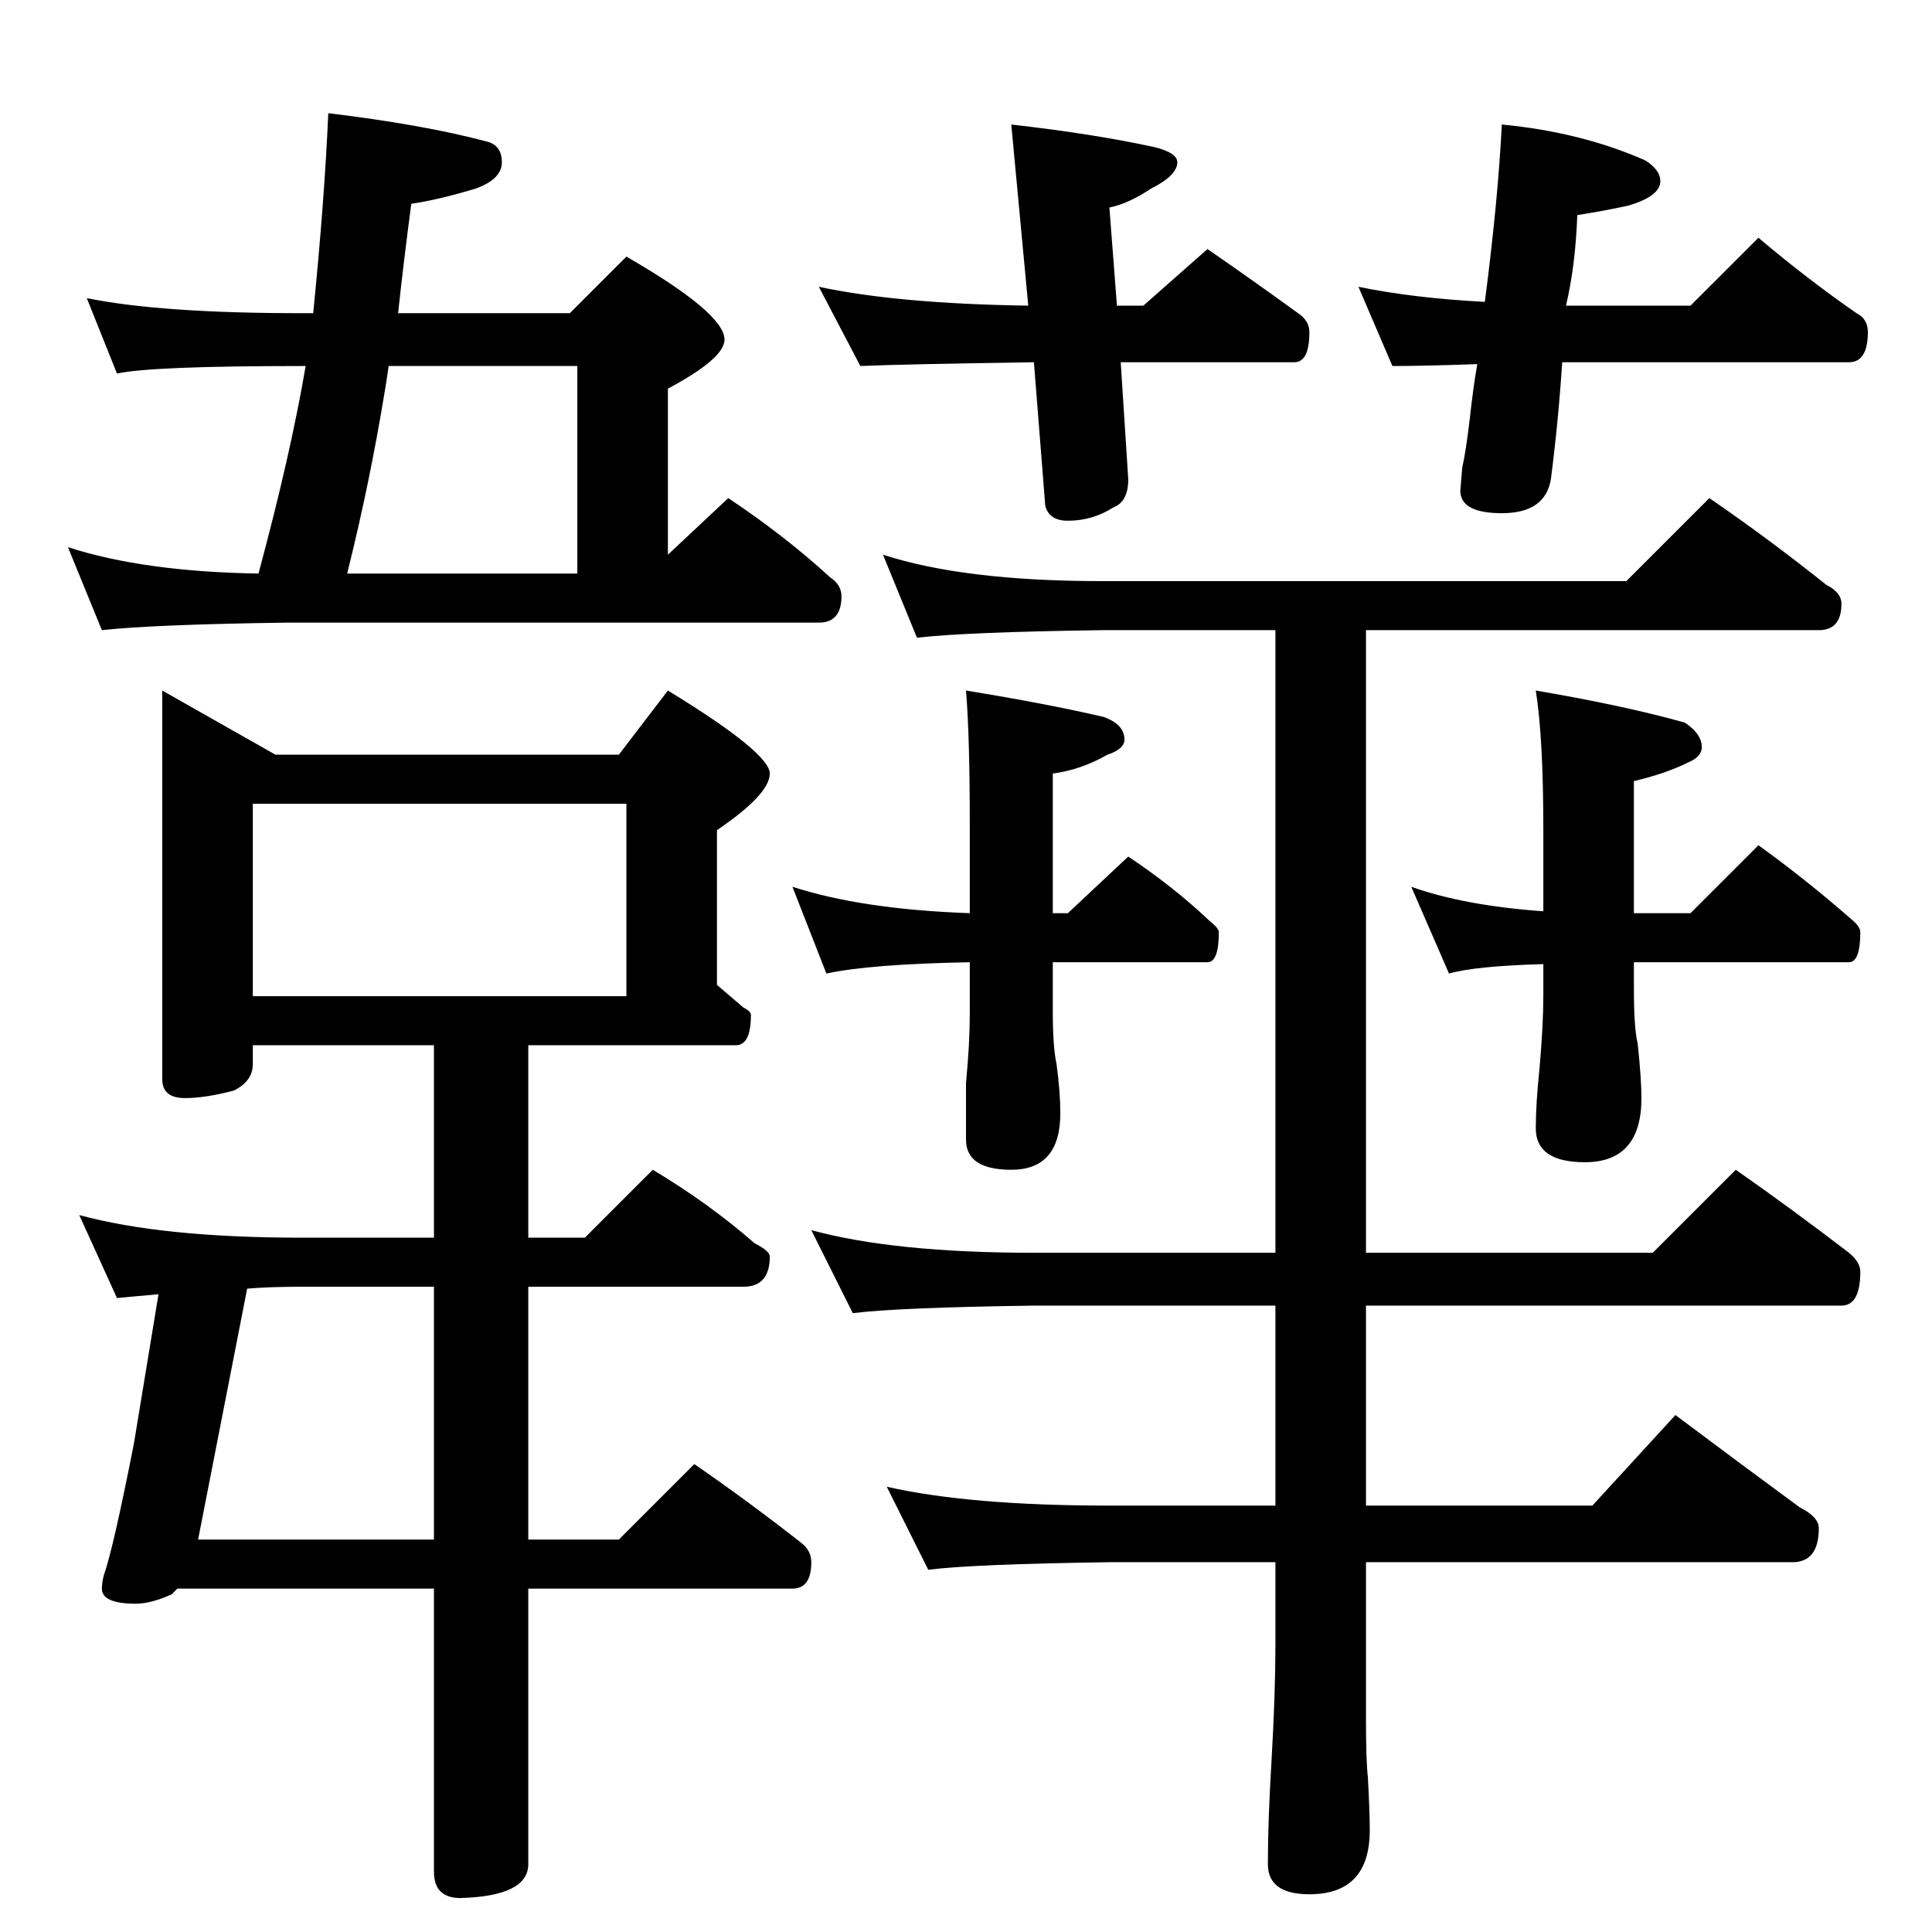 <?xml version="1.0" standalone="no"?>
<!DOCTYPE svg PUBLIC "-//W3C//DTD SVG 1.1//EN" "http://www.w3.org/Graphics/SVG/1.1/DTD/svg11.dtd" >
<svg xmlns="http://www.w3.org/2000/svg" xmlns:xlink="http://www.w3.org/1999/xlink" version="1.1" viewBox="0 -204 1024 1024">
  <g transform="matrix(1 0 0 -1 0 820)">
   <path fill="currentColor"
d="M46 866q39 -8 114 -8h6q6 60 8 106q50 -6 84 -15q8 -2 8 -11t-14 -14q-20 -6 -34 -8q-4 -30 -7 -58h91l30 30q52 -30 52 -44q0 -10 -30 -26v-88l32 30q30 -20 54 -42q6 -4 6 -10q0 -14 -12 -14h-282q-71 -1 -98 -4l-18 44q40 -13 101 -14q17 63 25 110h-2q-80 0 -98 -4z
M184 720h122v110h-100q-1 -7 -2 -13q-8 -49 -20 -97zM86 658l60 -34h182l26 34q54 -33 54 -44t-28 -30v-82l14 -12q4 -2 4 -4q0 -16 -8 -16h-110v-102h30l36 36q30 -18 54 -39q8 -4 8 -7q0 -16 -14 -16h-114v-134h48l40 40q29 -20 57 -42q5 -4 5 -10q0 -14 -10 -14h-140
v-146q0 -17 -36 -18q-14 0 -14 14v150h-136l-3 -3q-11 -5 -19 -5q-18 0 -18 8q0 3 1 7q5 14 16 70l13 79q-12 -1 -22 -2l-20 44q44 -12 118 -12h70v102h-96v-10q0 -9 -10 -14q-15 -4 -26 -4q-12 0 -12 10v206zM134 496h198v102h-198v-102zM230 208v134h-70q-17 0 -29 -1
l-26 -133h125zM434 872q42 -9 111 -10l-9 96q44 -5 76 -12q12 -3 12 -8q0 -7 -14 -14q-12 -8 -22 -10l4 -52h14l34 30q26 -18 48 -34q6 -4 6 -10q0 -16 -8 -16h-92l4 -62q0 -12 -8 -15q-11 -7 -24 -7q-10 0 -12 8l-6 76q-69 -1 -92 -2zM796 958q42 -4 76 -19q8 -5 8 -11
q0 -8 -17 -13q-14 -3 -27 -5q-1 -27 -6 -48h66l36 36q26 -22 52 -40q6 -3 6 -10q0 -16 -10 -16h-152q-2 -31 -6 -62q-3 -18 -26 -18q-22 0 -22 12l1 12q2 9 4 26q2 18 4 29q-29 -1 -45 -1l-18 42q29 -6 67 -8q7 54 9 94zM468 730q43 -14 116 -14h278l44 44q32 -22 62 -46
q8 -4 8 -10q0 -14 -12 -14h-240v-330h152l44 44q30 -21 60 -44q6 -5 6 -10q0 -18 -10 -18h-252v-106h120l44 48q36 -27 66 -49q10 -5 10 -11q0 -18 -14 -18h-226v-84q0 -21 1 -30q1 -18 1 -28q0 -34 -32 -34q-22 0 -22 16q0 23 2 56q2 35 2 60v44h-88q-72 -1 -96 -4l-22 44
q44 -10 118 -10h88v106h-128q-72 -1 -96 -4l-22 44q44 -12 118 -12h128v330h-92q-72 -1 -98 -4zM420 554q37 -12 94 -14v48q0 46 -2 70q43 -7 73 -14q11 -4 11 -12q0 -5 -9 -8q-14 -8 -29 -10v-74h8l32 30q24 -16 43 -34q5 -4 5 -6q0 -16 -6 -16h-82v-26q0 -19 2 -28
q2 -15 2 -26q0 -30 -26 -30q-24 0 -24 16v30q2 21 2 36v28q-53 -1 -76 -6zM748 554q28 -10 70 -13v43q0 49 -4 74q47 -8 79 -17q9 -6 9 -13q0 -5 -7 -8q-12 -6 -29 -10v-70h30l36 36q25 -18 49 -39q5 -4 5 -7q0 -16 -6 -16h-114v-14q0 -21 2 -29q2 -19 2 -29q0 -34 -30 -34
q-26 0 -26 18q0 13 2 32q2 23 2 38v17q-36 -1 -50 -5z" />
  </g>

</svg>
